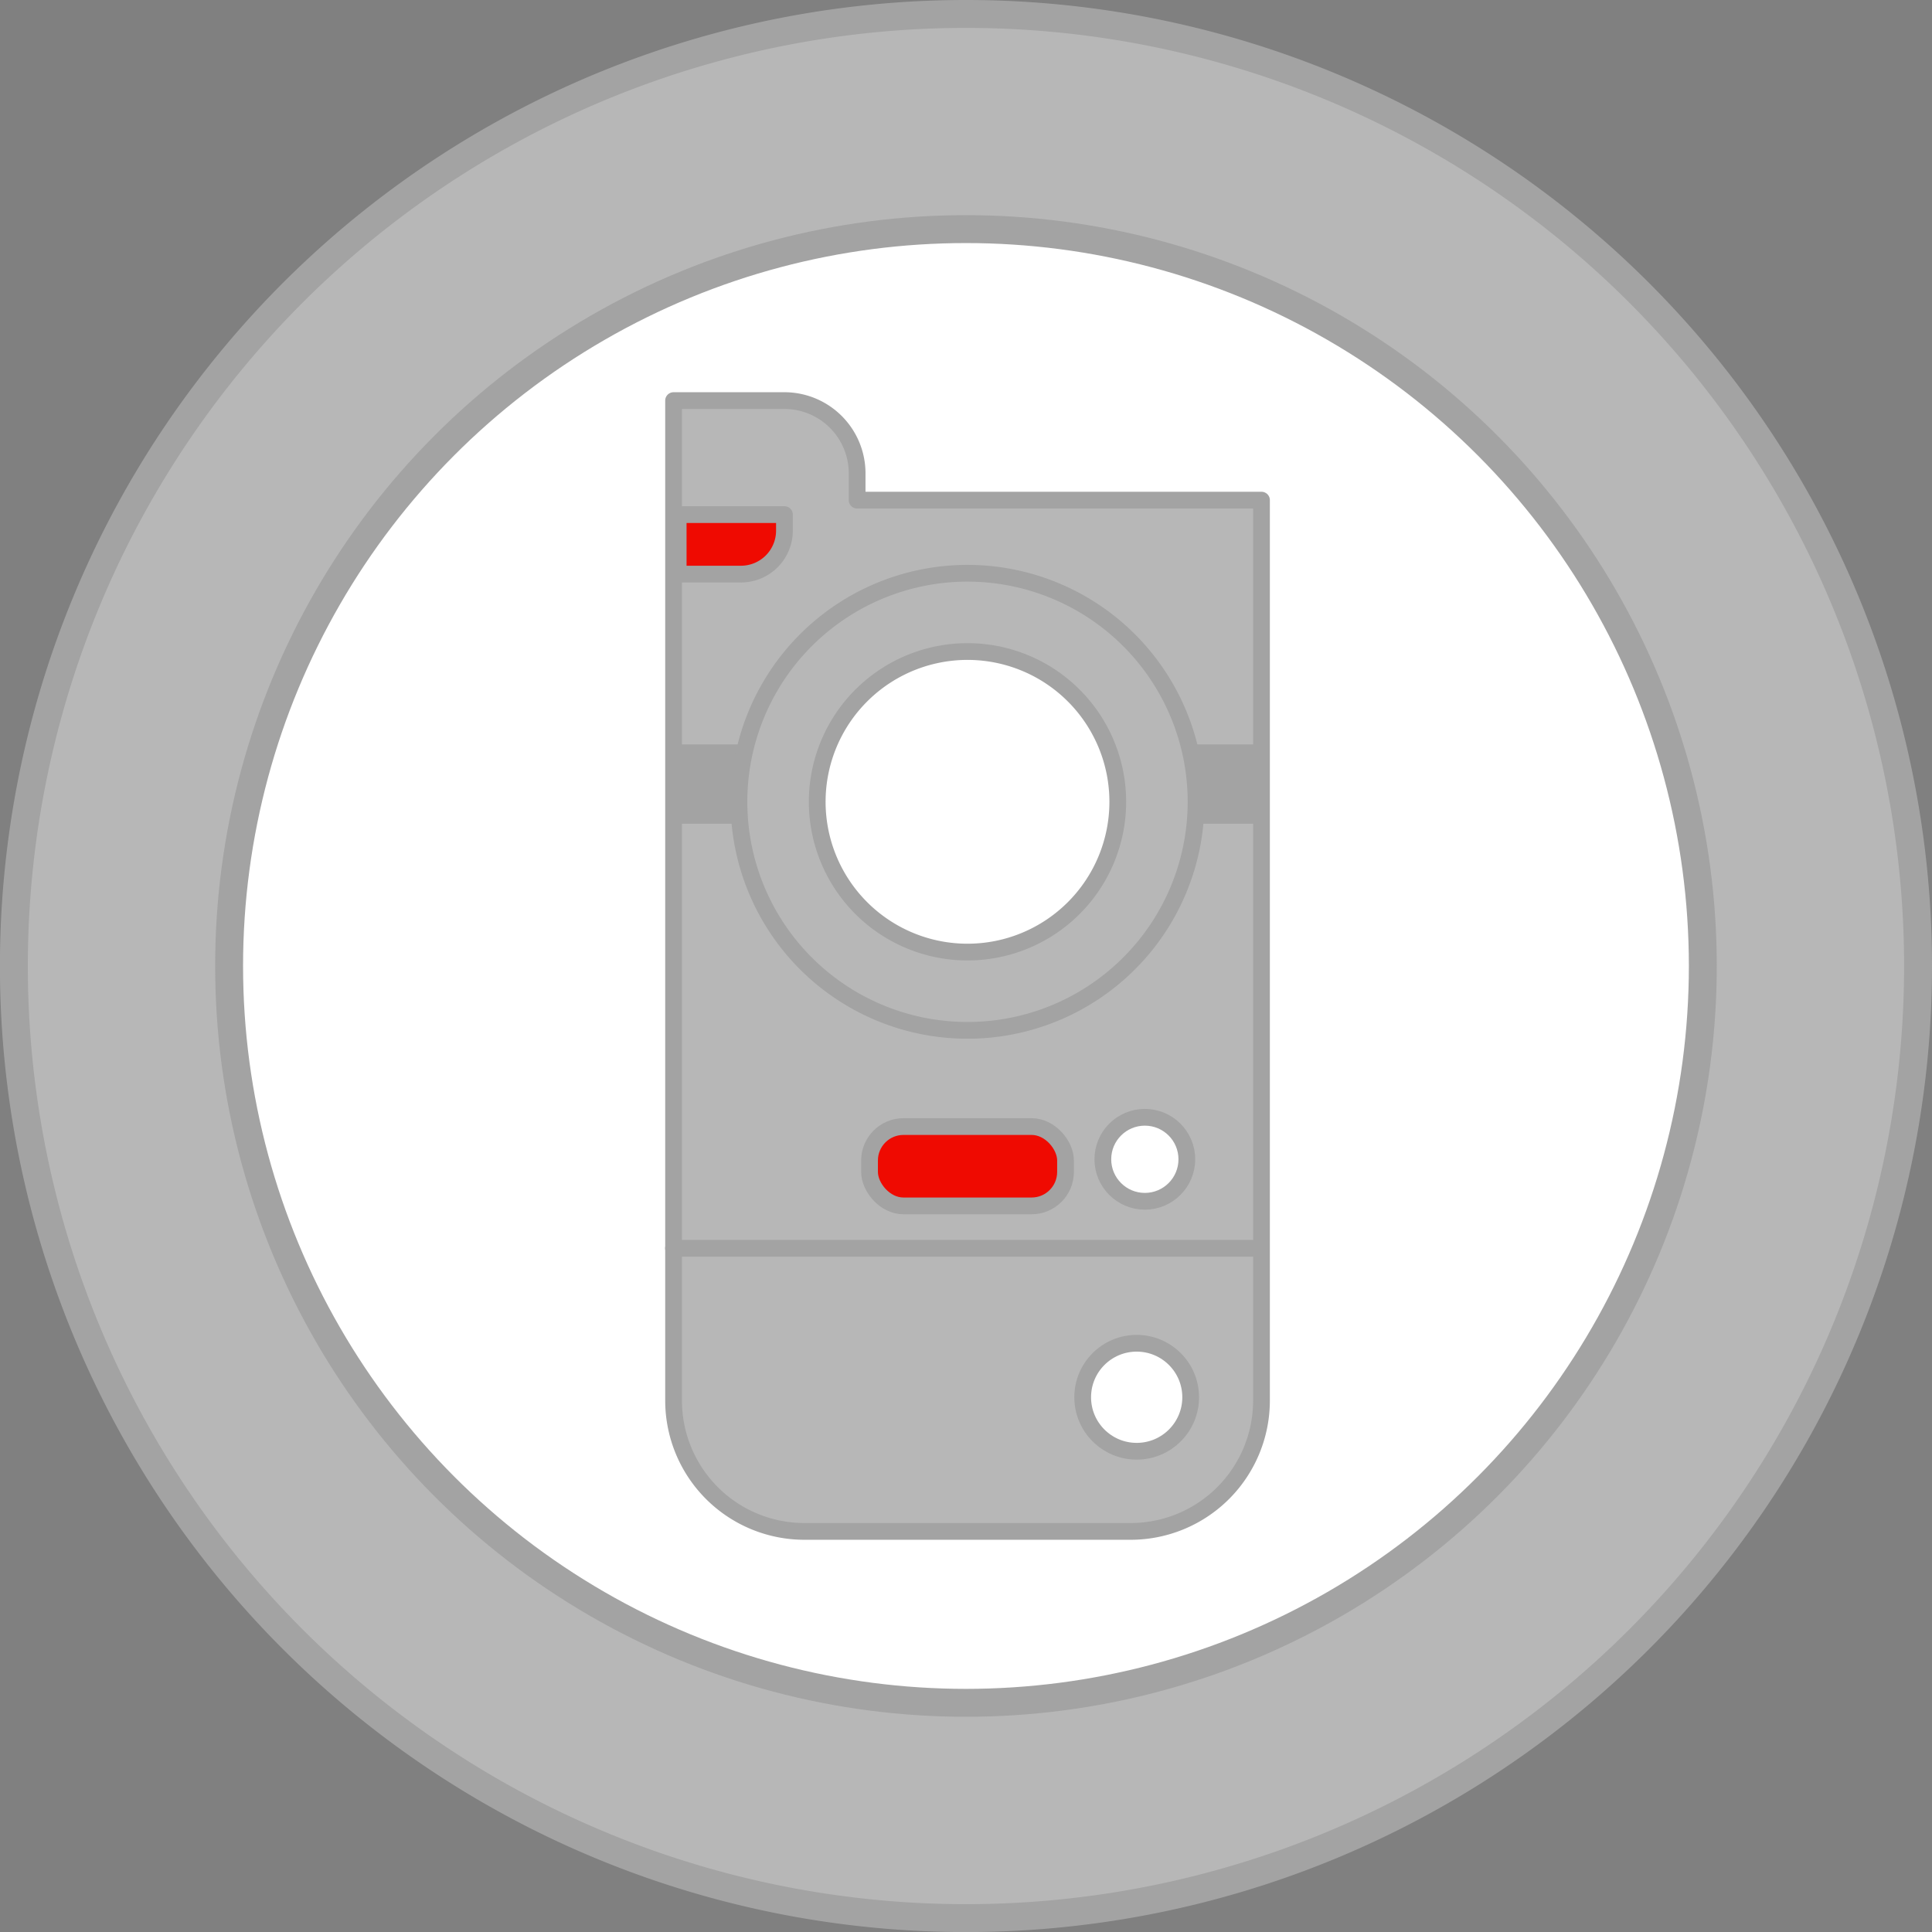 <svg xmlns="http://www.w3.org/2000/svg" viewBox="0 0 276.93 276.93"><rect x="0" y="0" width="276.93" height="276.93" fill="#808080" stroke="none"/><defs><style>.cls-1,.cls-4{fill:#b7b7b7;}.cls-1,.cls-2,.cls-4,.cls-5,.cls-7{stroke:#a3a3a3;}.cls-1,.cls-2{stroke-miterlimit:10;stroke-width:4px;}.cls-2,.cls-7{fill:#fff;}.cls-3{fill:#353535;}.cls-4,.cls-5,.cls-7{stroke-linecap:round;stroke-linejoin:round;stroke-width:2.4px;}.cls-5{fill:#ef0a01;}.cls-6{fill:#a3a3a3;}</style></defs><g id="Layer_2" data-name="Layer 2"><g id="Layer_1-2" data-name="Layer 1"><path class="cls-1" d="M274.93,138.46A136.47,136.47,0,1,1,138.46,2,136.47,136.47,0,0,1,274.93,138.46Z"/><circle class="cls-2" cx="138.46" cy="138.46" r="105.62"/><path class="cls-3" d="M103.92,176a12.31,12.31,0,0,0-2.57-2.39A4.45,4.45,0,0,1,103.92,176Z"/><path class="cls-3" d="M103.65,176a12.71,12.71,0,0,0-2.56-2.39A4.46,4.46,0,0,1,103.65,176Z"/><path class="cls-4" d="M180.82,71.69V200.75a18.76,18.76,0,0,1-18.76,18.76H115.31a18.76,18.76,0,0,1-18.76-18.76V57.42h15.89a10.43,10.43,0,0,1,10.42,10.43v3.84Z"/><rect class="cls-5" x="124.64" y="161.48" width="28.09" height="11.37" rx="4.86"/><rect class="cls-6" x="97.47" y="106.7" width="83.11" height="11.37"/><path class="cls-4" d="M138.69,82.17a32.76,32.76,0,1,0,32.75,32.76A32.77,32.77,0,0,0,138.69,82.17Z"/><path class="cls-7" d="M138.69,136.47a21.54,21.54,0,1,1,21.53-21.54A21.54,21.54,0,0,1,138.69,136.47Z"/><line class="cls-5" x1="96.54" y1="178.93" x2="179.48" y2="178.93"/><path class="cls-5" d="M97.22,73.76h15.22a0,0,0,0,1,0,0v2.3a6.23,6.23,0,0,1-6.23,6.23h-9a0,0,0,0,1,0,0V73.76A0,0,0,0,1,97.22,73.76Z"/><circle class="cls-7" cx="164.1" cy="166.17" r="6.02"/><circle class="cls-7" cx="162.93" cy="200.28" r="7.74"/></g></g></svg>